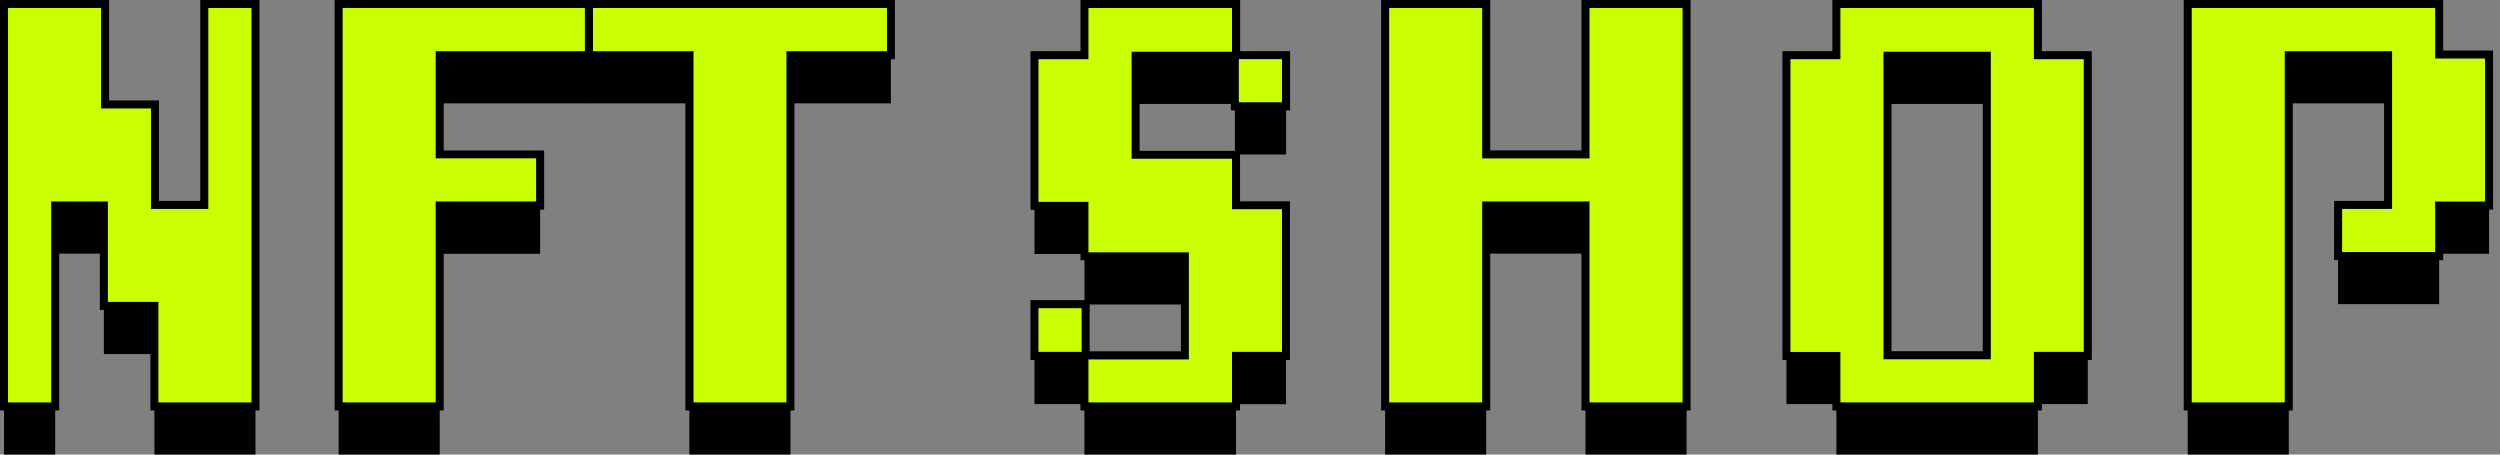<svg width="330" height="60" viewBox="0 0 330 60" fill="none" xmlns="http://www.w3.org/2000/svg">
<rect x="0" y="0" width="330" height="60" fill="#808080" stroke="none"/>
<g clip-path="url(#clip0_162_402)">
<path d="M20.381 60V46.734H13.711V33.478H7.284V60H0.529V6.882H13.87V20.138H20.455V33.404H26.967V6.882H33.721V60H20.381Z" fill="black"/>
<path d="M58.042 13.637V26.744H71.297V33.499H58.042V60.021H44.701V6.882H77.893V13.637H58.042Z" fill="black"/>
<path d="M104.341 13.637V60.011H91.001V13.637H77.734V6.882H117.597V13.637H104.33H104.341Z" fill="black"/>
<path d="M163.156 53.34V60.011H143.145V53.34H136.549V46.511H143.304V53.266H156.411V40.191H143.156V33.531H136.559V13.637H143.156V6.882H163.166V13.637H169.762V20.392H163.007V13.722H149.9V26.797H163.156V33.457H169.752V53.351H163.156V53.34Z" fill="black"/>
<path d="M209.286 60V33.478H196.178V60H182.838V6.882H196.178V26.734H209.286V6.882H222.626V60H209.286Z" fill="black"/>
<path d="M269 53.34V60.011H242.404V53.34H235.808V13.637H242.404V6.882H269V13.637H275.585V53.34H269ZM262.245 13.722H249.137V53.266H262.245V13.711V13.722Z" fill="black"/>
<path d="M321.97 33.478V40.148H308.629V33.393H315.225V13.637H302.118V60.011H288.777V6.882H321.97V13.552H328.555V33.489H321.97V33.478Z" fill="black"/>
<path d="M20.381 53.647V40.381H13.711V27.125H7.284V53.647H0.529V0.529H13.87V13.785H20.455V27.051H26.967V0.529H33.721V53.647H20.381Z" fill="#C9FF00"/>
<path d="M34.251 54.177H19.852V40.91H13.182V27.655H7.814V54.177H0V0H14.399V13.256H20.985V26.522H26.437V0H34.251V54.177ZM20.91 53.118H33.192V1.059H27.496V27.581H19.926V14.315H13.34V1.059H1.059V53.118H6.755V26.596H14.24V39.852H20.91V53.118Z" fill="black"/>
<path d="M58.042 7.284V20.392H71.297V27.147H58.042V53.669H44.701V0.529H77.893V7.284H58.042Z" fill="#C9FF00"/>
<path d="M58.571 54.177H44.172V0H78.423V7.814H58.571V19.862H71.827V27.676H58.571V54.198V54.177ZM45.231 53.118H57.512V26.596H70.768V20.9H57.512V6.755H77.364V1.059H45.231V53.118Z" fill="black"/>
<path d="M104.341 7.284V53.658H91.001V7.284H77.734V0.529H117.597V7.284H104.33H104.341Z" fill="#C9FF00"/>
<path d="M104.871 54.177H90.471V7.814H77.205V0H118.126V7.814H104.86V54.187L104.871 54.177ZM91.53 53.118H103.812V6.755H117.078V1.059H78.274V6.755H91.541V53.129L91.53 53.118Z" fill="black"/>
<path d="M163.156 46.988V53.658H143.145V46.988H136.549V40.159H143.304V46.914H156.411V33.838H143.156V27.178H136.559V7.284H143.156V0.529H163.166V7.284H169.762V14.039H163.007V7.369H149.9V20.445H163.156V27.104H169.752V46.998H163.156V46.988Z" fill="#C9FF00"/>
<path d="M163.685 54.177H142.616V47.507H136.02V39.619H143.833V46.374H155.882V34.357H142.626V27.697H136.03V6.755H142.626V0H163.696V6.755H170.292V14.569H162.478V7.898H150.429V19.915H163.685V26.575H170.281V47.528H163.685V54.198V54.177ZM143.674 53.118H162.626V46.448H169.222V27.613H162.626V20.953H149.371V6.829H162.626V1.059H143.674V7.814H137.078V26.649H143.674V33.309H156.93V47.443H143.674V53.139V53.118ZM137.078 46.448H142.774V40.678H137.078V46.448ZM163.526 13.499H169.222V7.803H163.526V13.499Z" fill="black"/>
<path d="M209.286 53.647V27.125H196.178V53.647H182.838V0.529H196.178V20.381H209.286V0.529H222.626V53.647H209.286Z" fill="#C9FF00"/>
<path d="M223.156 54.177H208.756V27.655H196.708V54.177H182.309V0H196.708V19.852H208.756V0H223.156V54.177ZM209.815 53.118H222.097V1.059H209.815V20.91H195.649V1.059H183.367V53.118H195.649V26.596H209.815V53.118Z" fill="black"/>
<path d="M269 46.988V53.658H242.404V46.988H235.808V7.284H242.404V0.529H269V7.284H275.585V46.988H269ZM262.245 7.369H249.137V46.914H262.245V7.358V7.369Z" fill="#C9FF00"/>
<path d="M269.529 54.177H241.874V47.507H235.278V6.755H241.874V0H269.529V6.755H276.115V47.517H269.529V54.187V54.177ZM242.933 53.118H268.47V46.448H275.056V7.814H268.47V1.059H242.933V7.814H236.337V46.459H242.933V53.129V53.118ZM262.785 47.422H248.619V6.829H262.785V47.432V47.422ZM249.677 46.363H261.726V7.888H249.677V46.374V46.363Z" fill="black"/>
<path d="M321.97 27.125V33.796H308.629V27.041H315.225V7.284H302.118V53.658H288.777V0.529H321.97V7.2H328.555V27.136H321.97V27.125Z" fill="#C9FF00"/>
<path d="M302.647 54.177H288.248V0H322.499V6.67H329.084V27.665H322.499V34.336H308.1V26.522H314.696V7.814H302.647V54.187V54.177ZM289.307 53.118H301.588V6.755H315.755V27.581H309.159V33.277H321.44V26.607H328.026V7.729H321.44V1.059H289.307V53.118Z" fill="black"/>
</g>
<defs>
<clipPath id="clip0_162_402">
<rect width="329.084" height="60" fill="white"/>
</clipPath>
</defs>
</svg>
